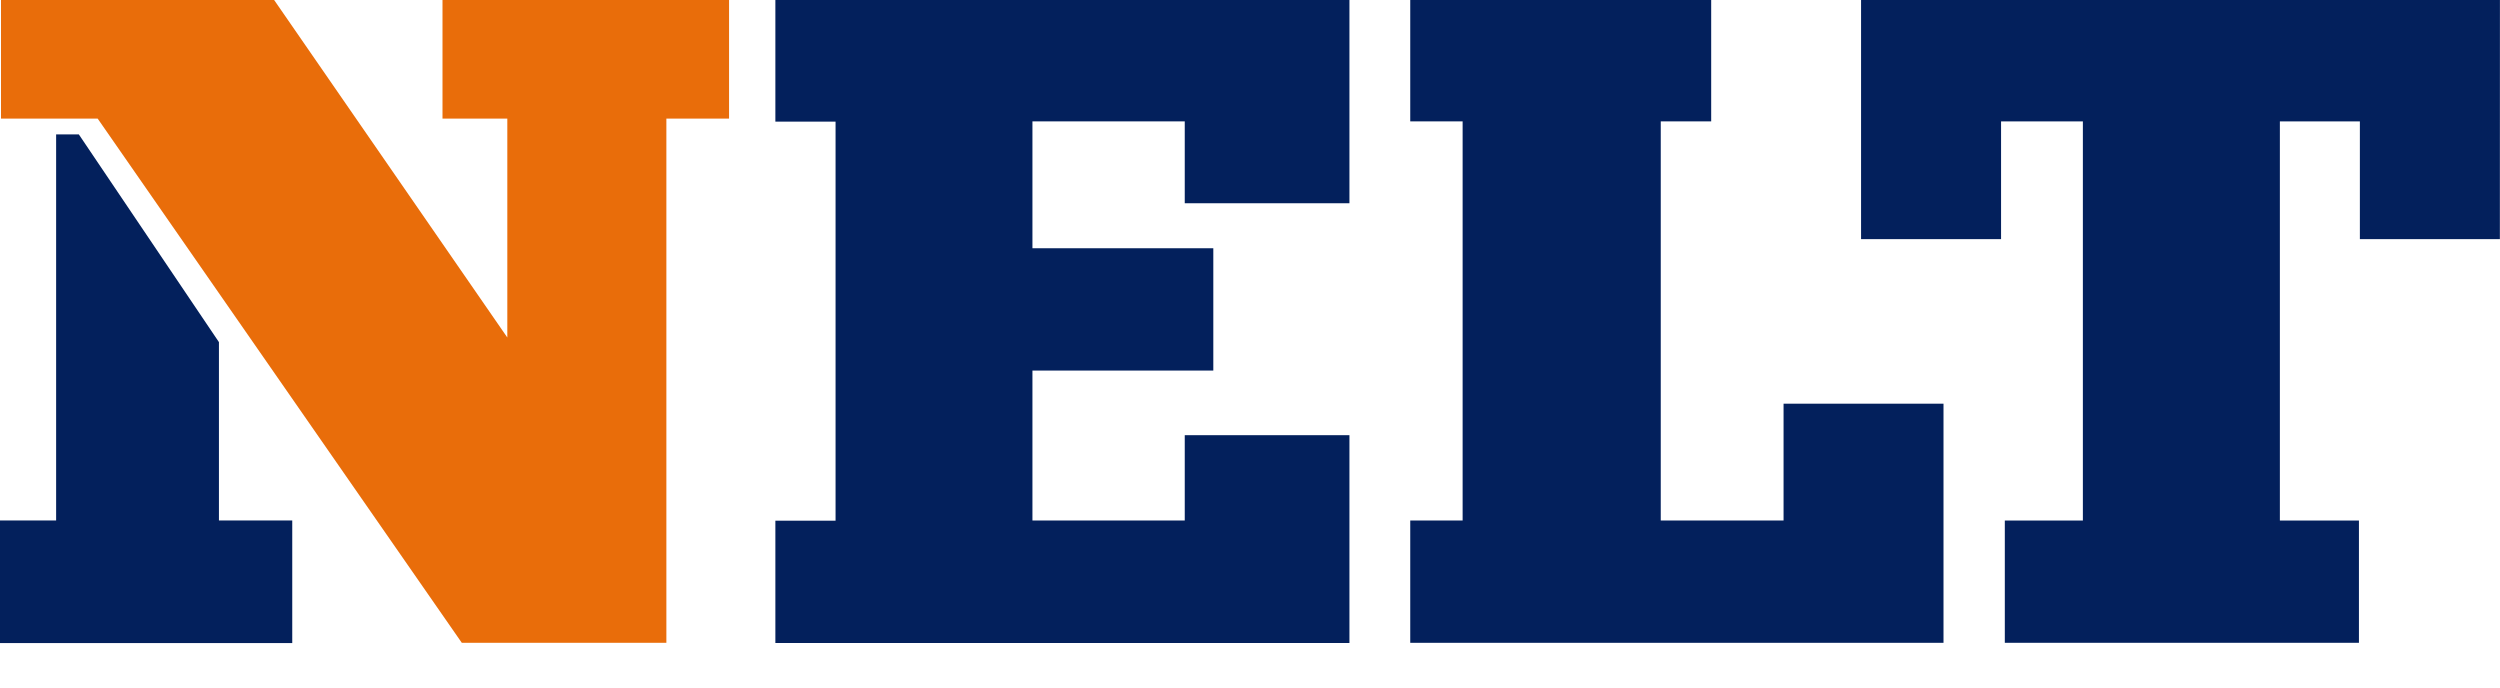 <svg width="40" height="11" viewBox="0 0 40 11" fill="none" xmlns="http://www.w3.org/2000/svg">
<path d="M0.898 2.15H1.261L3.503 5.474V8.327H4.676V10.289H0V8.327H0.898V2.15Z" fill="#03205C"/>
<path d="M21.591 0V3.252H18.956V1.942H16.519V3.972H19.413V5.929H16.519V8.328H18.956V6.963H21.591V10.288H12.406V8.331H13.369V1.946H12.406V0H21.591Z" fill="#03205C"/>
<path d="M27.379 0V1.942H26.572V8.328H28.537V6.459H31.096V10.285H22.564V8.328H23.402V1.942H22.564V0H27.379Z" fill="#03205C"/>
<path d="M39.998 3.826H37.758V1.942H36.478V8.328H37.743V10.285H32.077V8.328H33.326V1.942H32.017V3.826H29.777V0H39.999L39.998 3.826Z" fill="#03205C"/>
<path d="M7.389 10.285L1.563 1.898H0.016V0H4.386L8.117 5.4V1.898H7.08V0H11.665V1.898H10.662V10.285H7.389Z" fill="#E96D0A"/>
</svg>
